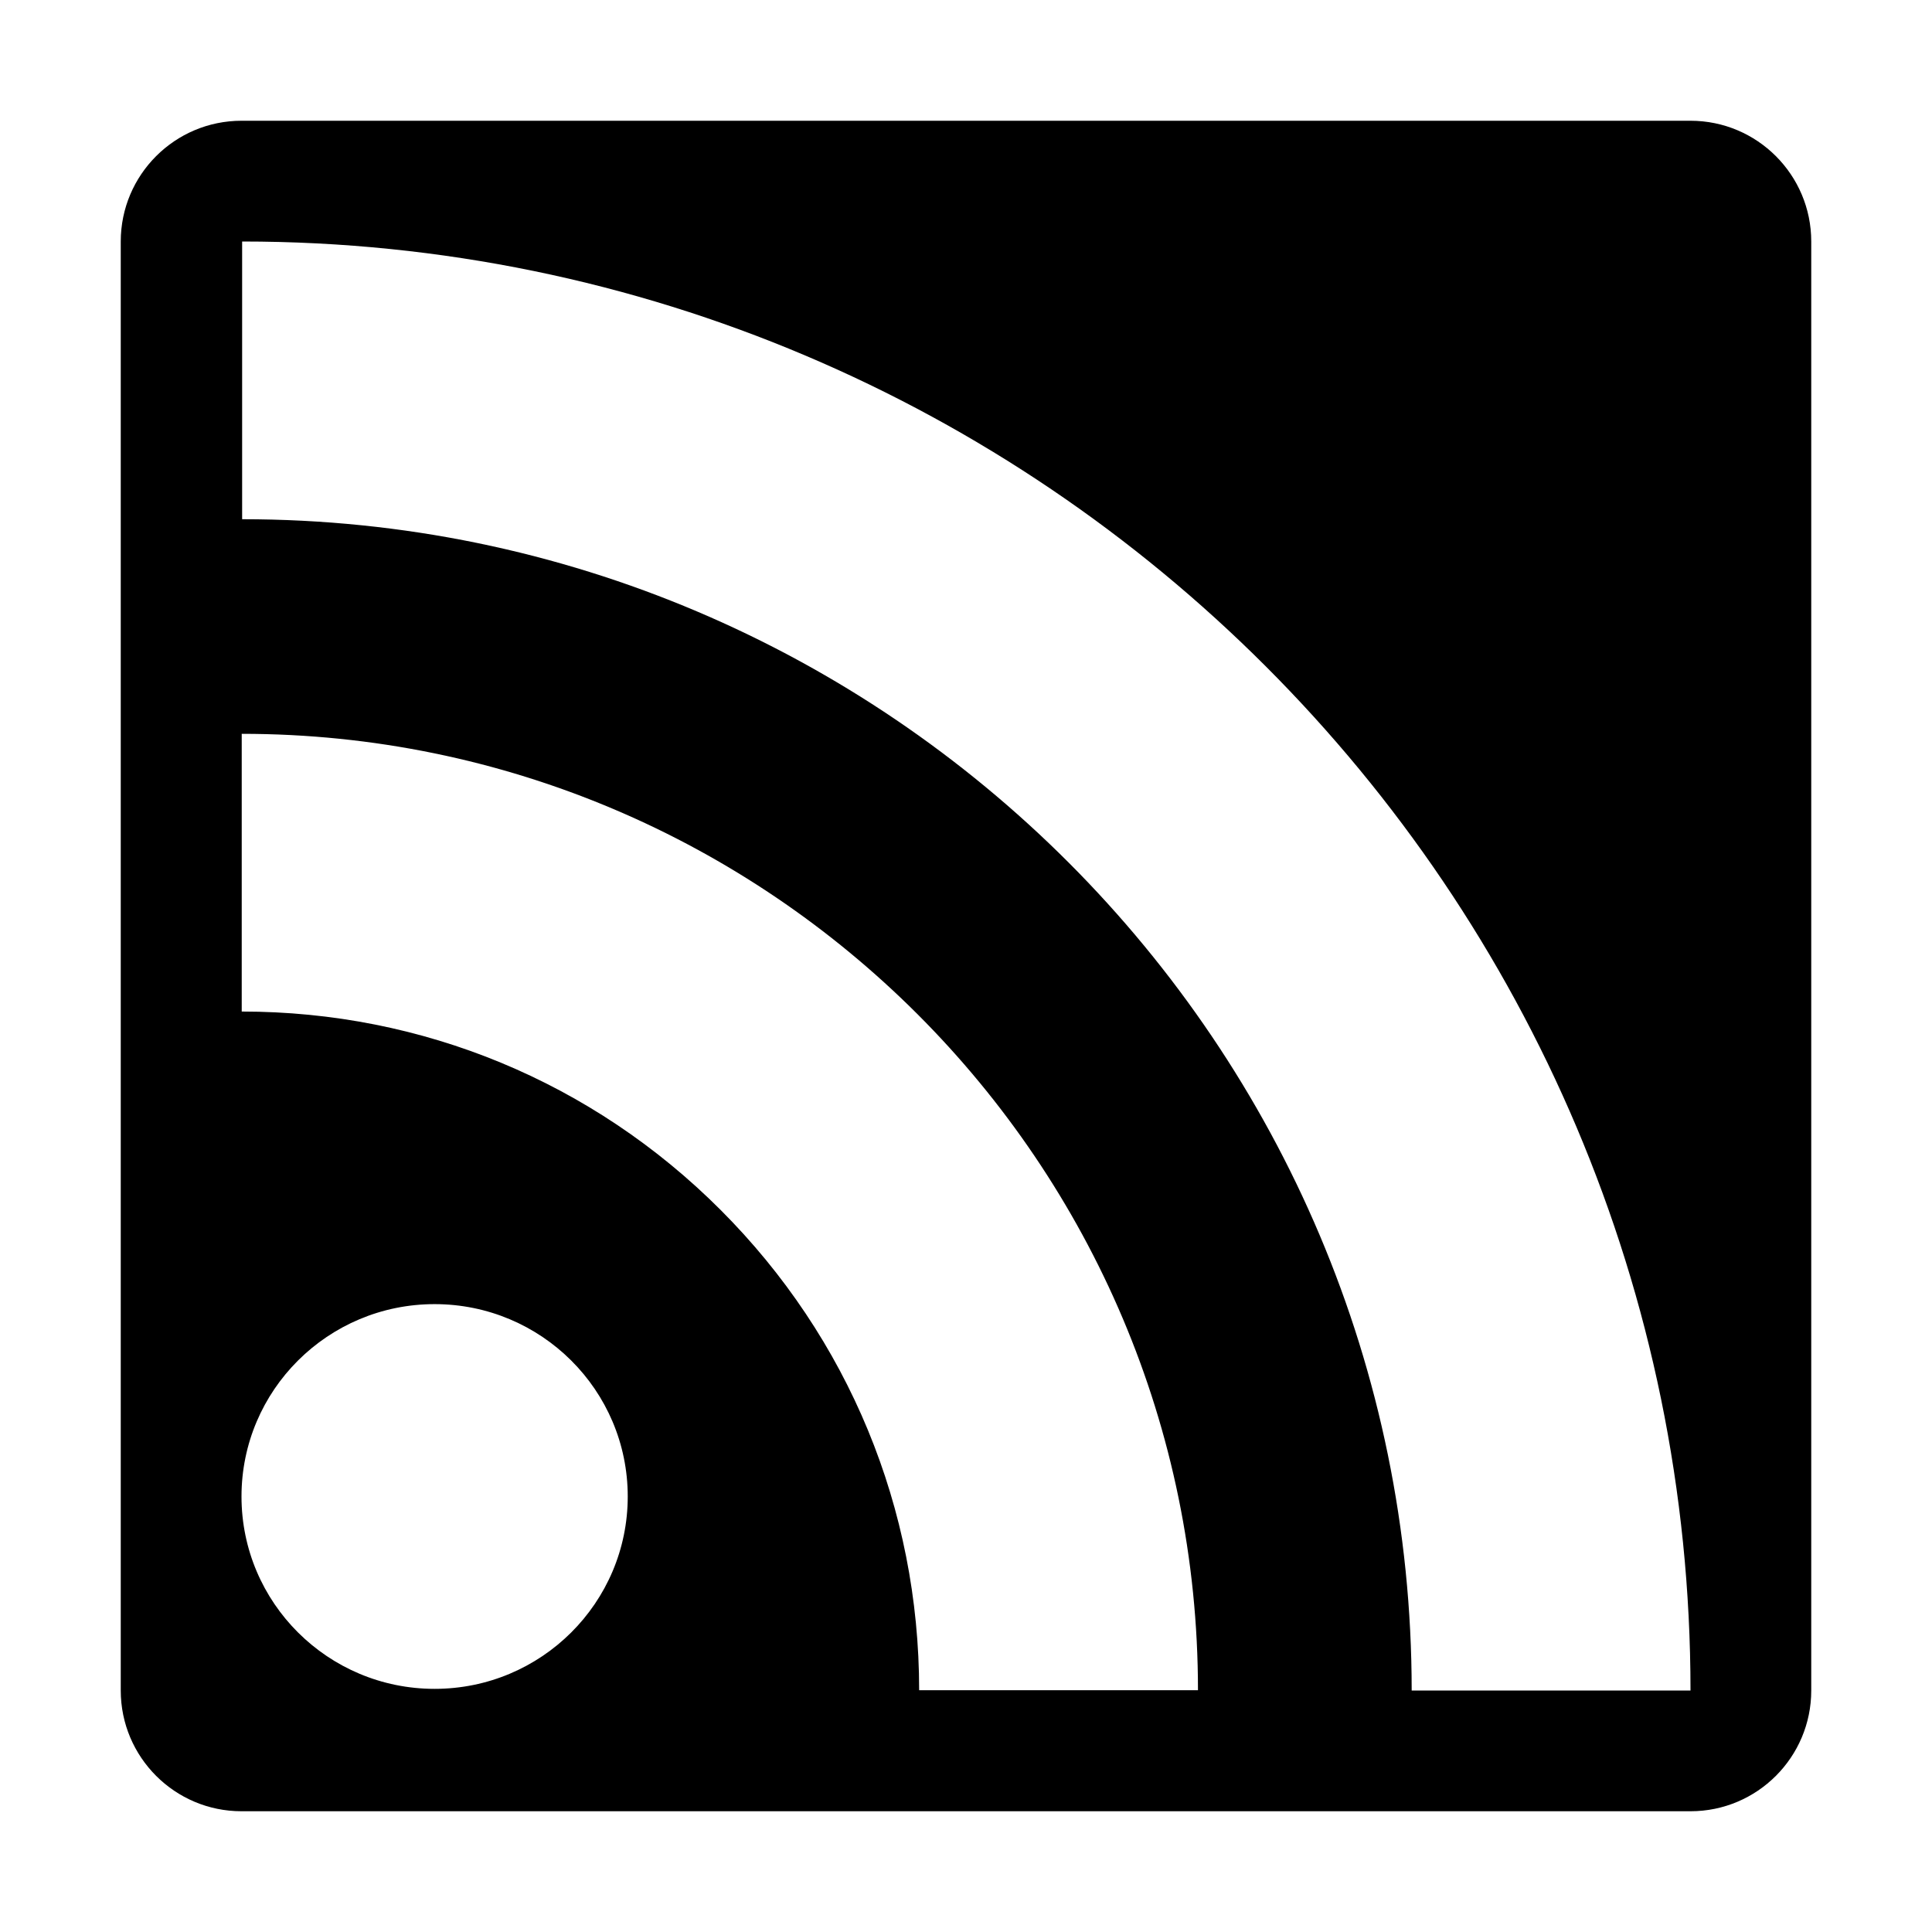 <?xml version="1.0" encoding="utf-8"?>
<!-- Generator: Adobe Illustrator 20.1.0, SVG Export Plug-In . SVG Version: 6.00 Build 0)  -->
<svg version="1.1" baseProfile="tiny" id="Layer_1" xmlns="http://www.w3.org/2000/svg" xmlns:xlink="http://www.w3.org/1999/xlink"
	 x="0px" y="0px" viewBox="0 0 512 512" xml:space="preserve">
<path d="M448,32H64c-17.664,0-32,14.336-32,32v384c0,17.664,14.336,32,32,32h384c17.664,0,32-14.336,32-32V64
	C480,46.336,465.664,32,448,32z M115.177,447.564C86.92,447.564,64,424.743,64,396.586s22.92-50.978,51.177-50.978
	c28.26,0,51.18,22.821,51.18,50.978S143.437,447.564,115.177,447.564z M243.584,447.921c0-48.12-18.685-93.318-52.614-127.272
	c-33.879-33.907-78.949-52.581-126.91-52.581V194.47c139.732,0,253.414,113.699,253.414,253.452H243.584z M374.11,448
	c0-171.154-139.039-310.402-309.942-310.402V64C275.814,64,448,236.261,448,448H374.11z"/>
</svg>

